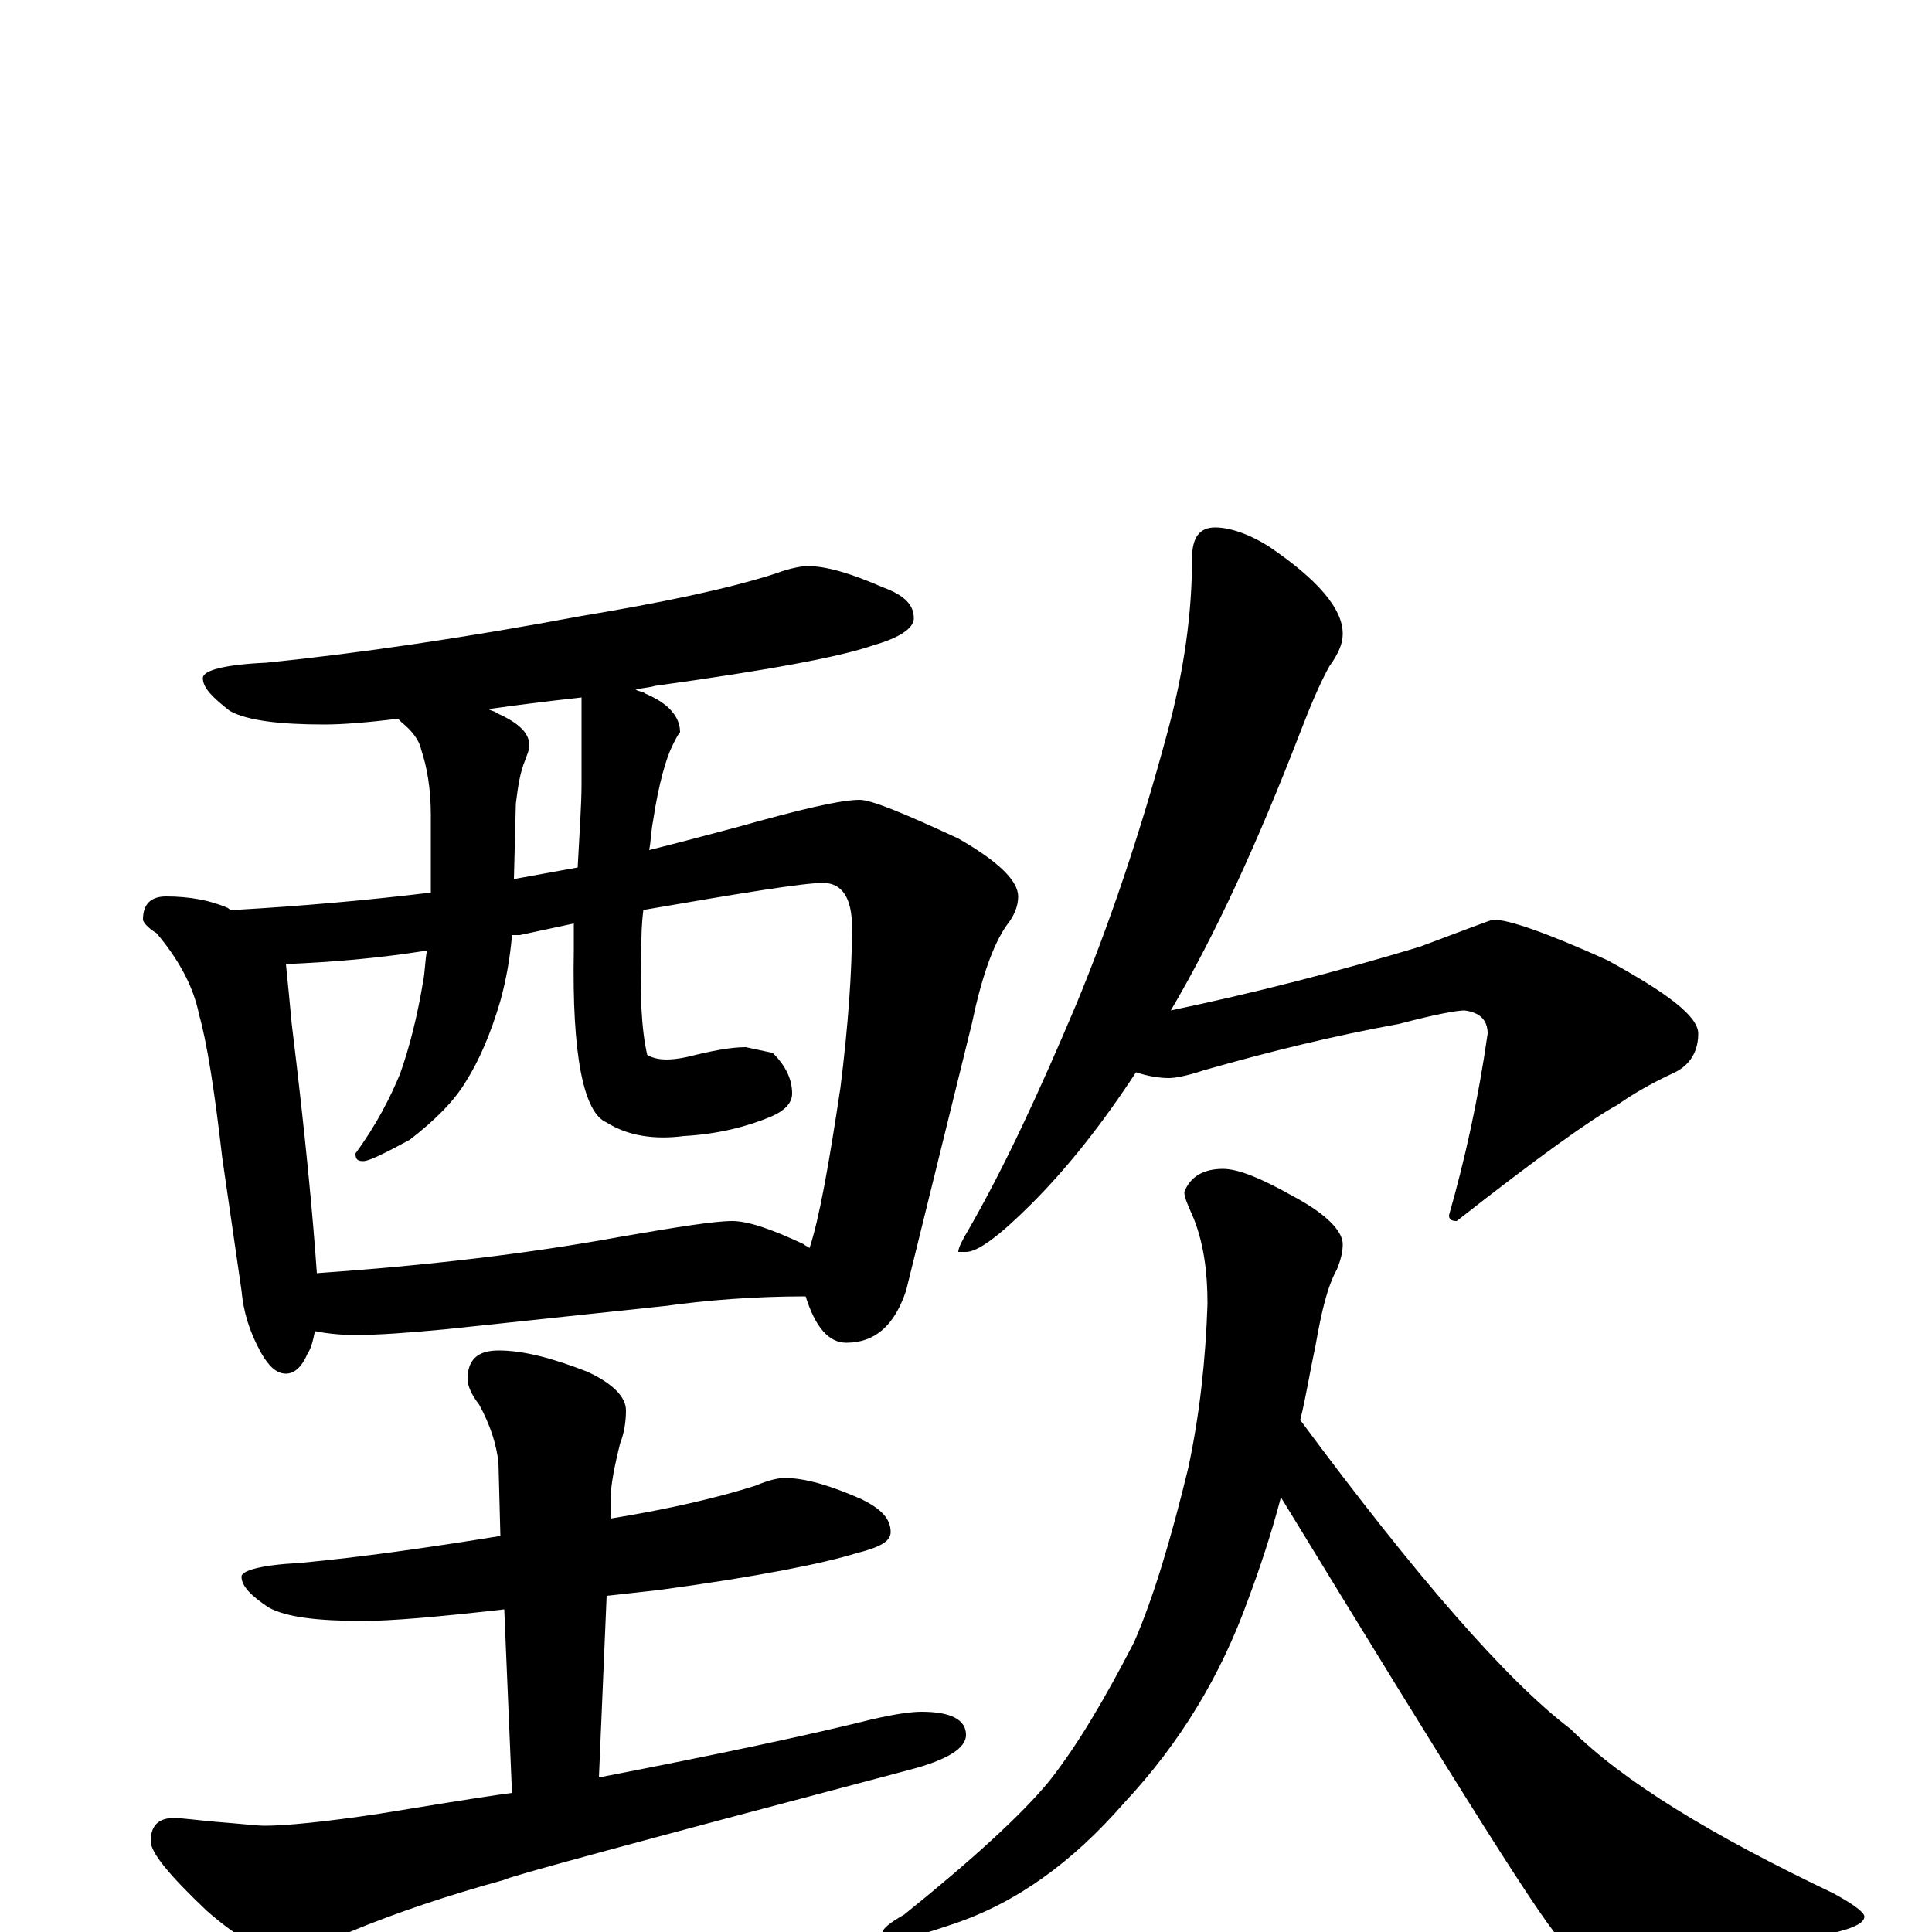 <?xml version="1.0" encoding="utf-8" ?>
<!DOCTYPE svg PUBLIC "-//W3C//DTD SVG 1.1//EN" "http://www.w3.org/Graphics/SVG/1.1/DTD/svg11.dtd">
<svg version="1.1" id="Layer_1" xmlns="http://www.w3.org/2000/svg" xmlns:xlink="http://www.w3.org/1999/xlink" x="0px" y="145px" width="1000px" height="1000px" viewBox="0 0 1000 1000" enable-background="new 0 0 1000 1000" xml:space="preserve">
<g id="Layer_1">
<path id="glyph" transform="matrix(1 0 0 -1 0 1000)" d="M418,707C428,707 441,703 457,696C468,692 473,687 473,680C473,675 466,670 452,666C435,660 397,653 339,645C336,644 332,644 329,643C331,642 333,642 334,641C346,636 352,629 352,621C351,620 350,618 348,614C345,608 341,595 338,575C337,570 337,565 336,560C352,564 367,568 382,572C414,581 435,586 445,586C451,586 468,579 496,566C517,554 527,544 527,536C527,531 525,526 521,521C514,511 508,494 503,470l-34,-138C463,314 453,305 438,305C429,305 422,313 417,329C390,329 366,327 344,324l-113,-12C210,310 195,309 184,309C175,309 168,310 163,311C162,306 161,302 159,299C156,292 152,289 148,289C143,289 139,293 135,300C129,311 126,321 125,332l-10,69C111,436 107,461 103,475C100,490 92,504 81,517C76,520 74,523 74,524C74,532 78,536 86,536C98,536 109,534 118,530C119,529 120,529 121,529C156,531 190,534 223,538C223,543 223,548 223,553l0,25C223,592 221,603 218,612C217,617 213,622 208,626C207,627 207,627 206,628C190,626 177,625 168,625C145,625 128,627 119,632C110,639 105,644 105,649C105,653 116,656 138,657C187,662 241,670 300,681C342,688 376,695 401,703C409,706 415,707 418,707M164,341C221,345 273,351 322,360C351,365 370,368 379,368C387,368 399,364 416,356C417,355 418,355 419,354C424,369 429,397 435,437C439,469 441,497 441,520C441,535 436,543 426,543C416,543 385,538 333,529C332,521 332,515 332,512C331,486 332,467 335,454C340,451 347,451 356,453C368,456 378,458 386,458C391,457 395,456 400,455C407,448 410,441 410,434C410,429 406,425 399,422C387,417 372,413 354,412C339,410 325,412 314,419C302,424 296,454 297,508C297,511 297,516 297,522C288,520 278,518 269,516C268,516 266,516 265,516C264,504 262,493 259,482C254,465 248,451 241,440C235,430 225,420 212,410C199,403 191,399 188,399C185,399 184,400 184,403C195,418 202,432 207,444C212,458 216,474 219,492C220,497 220,503 221,508C196,504 172,502 148,501C149,491 150,481 151,470C158,413 162,370 164,341M299,551C300,570 301,584 301,594l0,45C283,637 267,635 253,633C254,632 256,632 257,631C268,626 274,621 274,614C274,612 273,610 272,607C269,600 268,592 267,584l-1,-39C277,547 288,549 299,551M406,235C417,235 430,231 446,224C456,219 461,214 461,207C461,202 455,199 443,196C427,191 393,184 341,177C332,176 323,175 314,174l-4,-94C372,92 419,102 451,110C464,113 472,114 477,114C492,114 500,110 500,102C500,95 490,89 471,84C331,47 261,28 261,27C232,19 205,10 181,0C168,-7 157,-11 148,-11C138,-11 124,-4 107,11C88,29 78,41 78,47C78,55 82,59 90,59C94,59 101,58 112,57C125,56 133,55 137,55C148,55 168,57 195,61C220,65 243,69 265,72l-4,95C226,163 202,161 188,161C164,161 148,163 139,168C130,174 125,179 125,184C125,187 135,190 155,191C187,194 222,199 259,205l-1,38C257,252 254,262 248,273C244,278 242,283 242,286C242,296 247,301 258,301C271,301 286,297 304,290C317,284 324,277 324,270C324,264 323,258 321,253C318,241 316,231 316,223l0,-9C347,219 372,225 391,231C398,234 403,235 406,235M629,727C636,727 646,724 657,717C682,700 695,685 695,672C695,667 693,662 688,655C683,646 678,634 673,621C651,564 629,516 606,477C649,486 692,497 735,510C759,519 772,524 773,524C781,524 801,517 832,503C863,486 879,474 879,465C879,456 875,449 867,445C854,439 844,433 837,428C824,421 796,401 754,368C751,368 750,369 750,371C758,399 765,430 770,465C770,472 766,476 758,477C754,477 743,475 724,470C691,464 658,456 623,446C614,443 608,442 605,442C600,442 594,443 588,445C571,419 553,396 534,377C517,360 506,352 500,352l-4,0C496,354 498,358 501,363C520,396 538,435 557,480C574,521 590,568 604,620C613,653 617,683 617,711C617,722 621,727 629,727M633,395C641,395 653,390 669,381C686,372 695,363 695,356C695,352 694,348 692,343C687,334 684,321 681,304C678,290 676,277 673,265C733,184 780,130 813,105C840,78 886,50 949,20C960,14 965,10 965,8C965,4 957,1 942,-2C907,-11 875,-15 848,-15C829,-15 816,-12 809,-5C802,-1 754,76 663,225C658,206 652,188 646,172C632,133 611,98 582,67C555,36 526,15 493,4C481,0 472,-3 465,-4C460,-4 457,-3 457,0C457,2 461,5 468,9C504,38 529,61 543,78C558,97 572,121 587,150C597,173 606,203 615,240C621,268 624,296 625,325C625,342 623,356 618,369C615,376 613,380 613,383C616,391 623,395 633,395z"/>
</g>
</svg>
